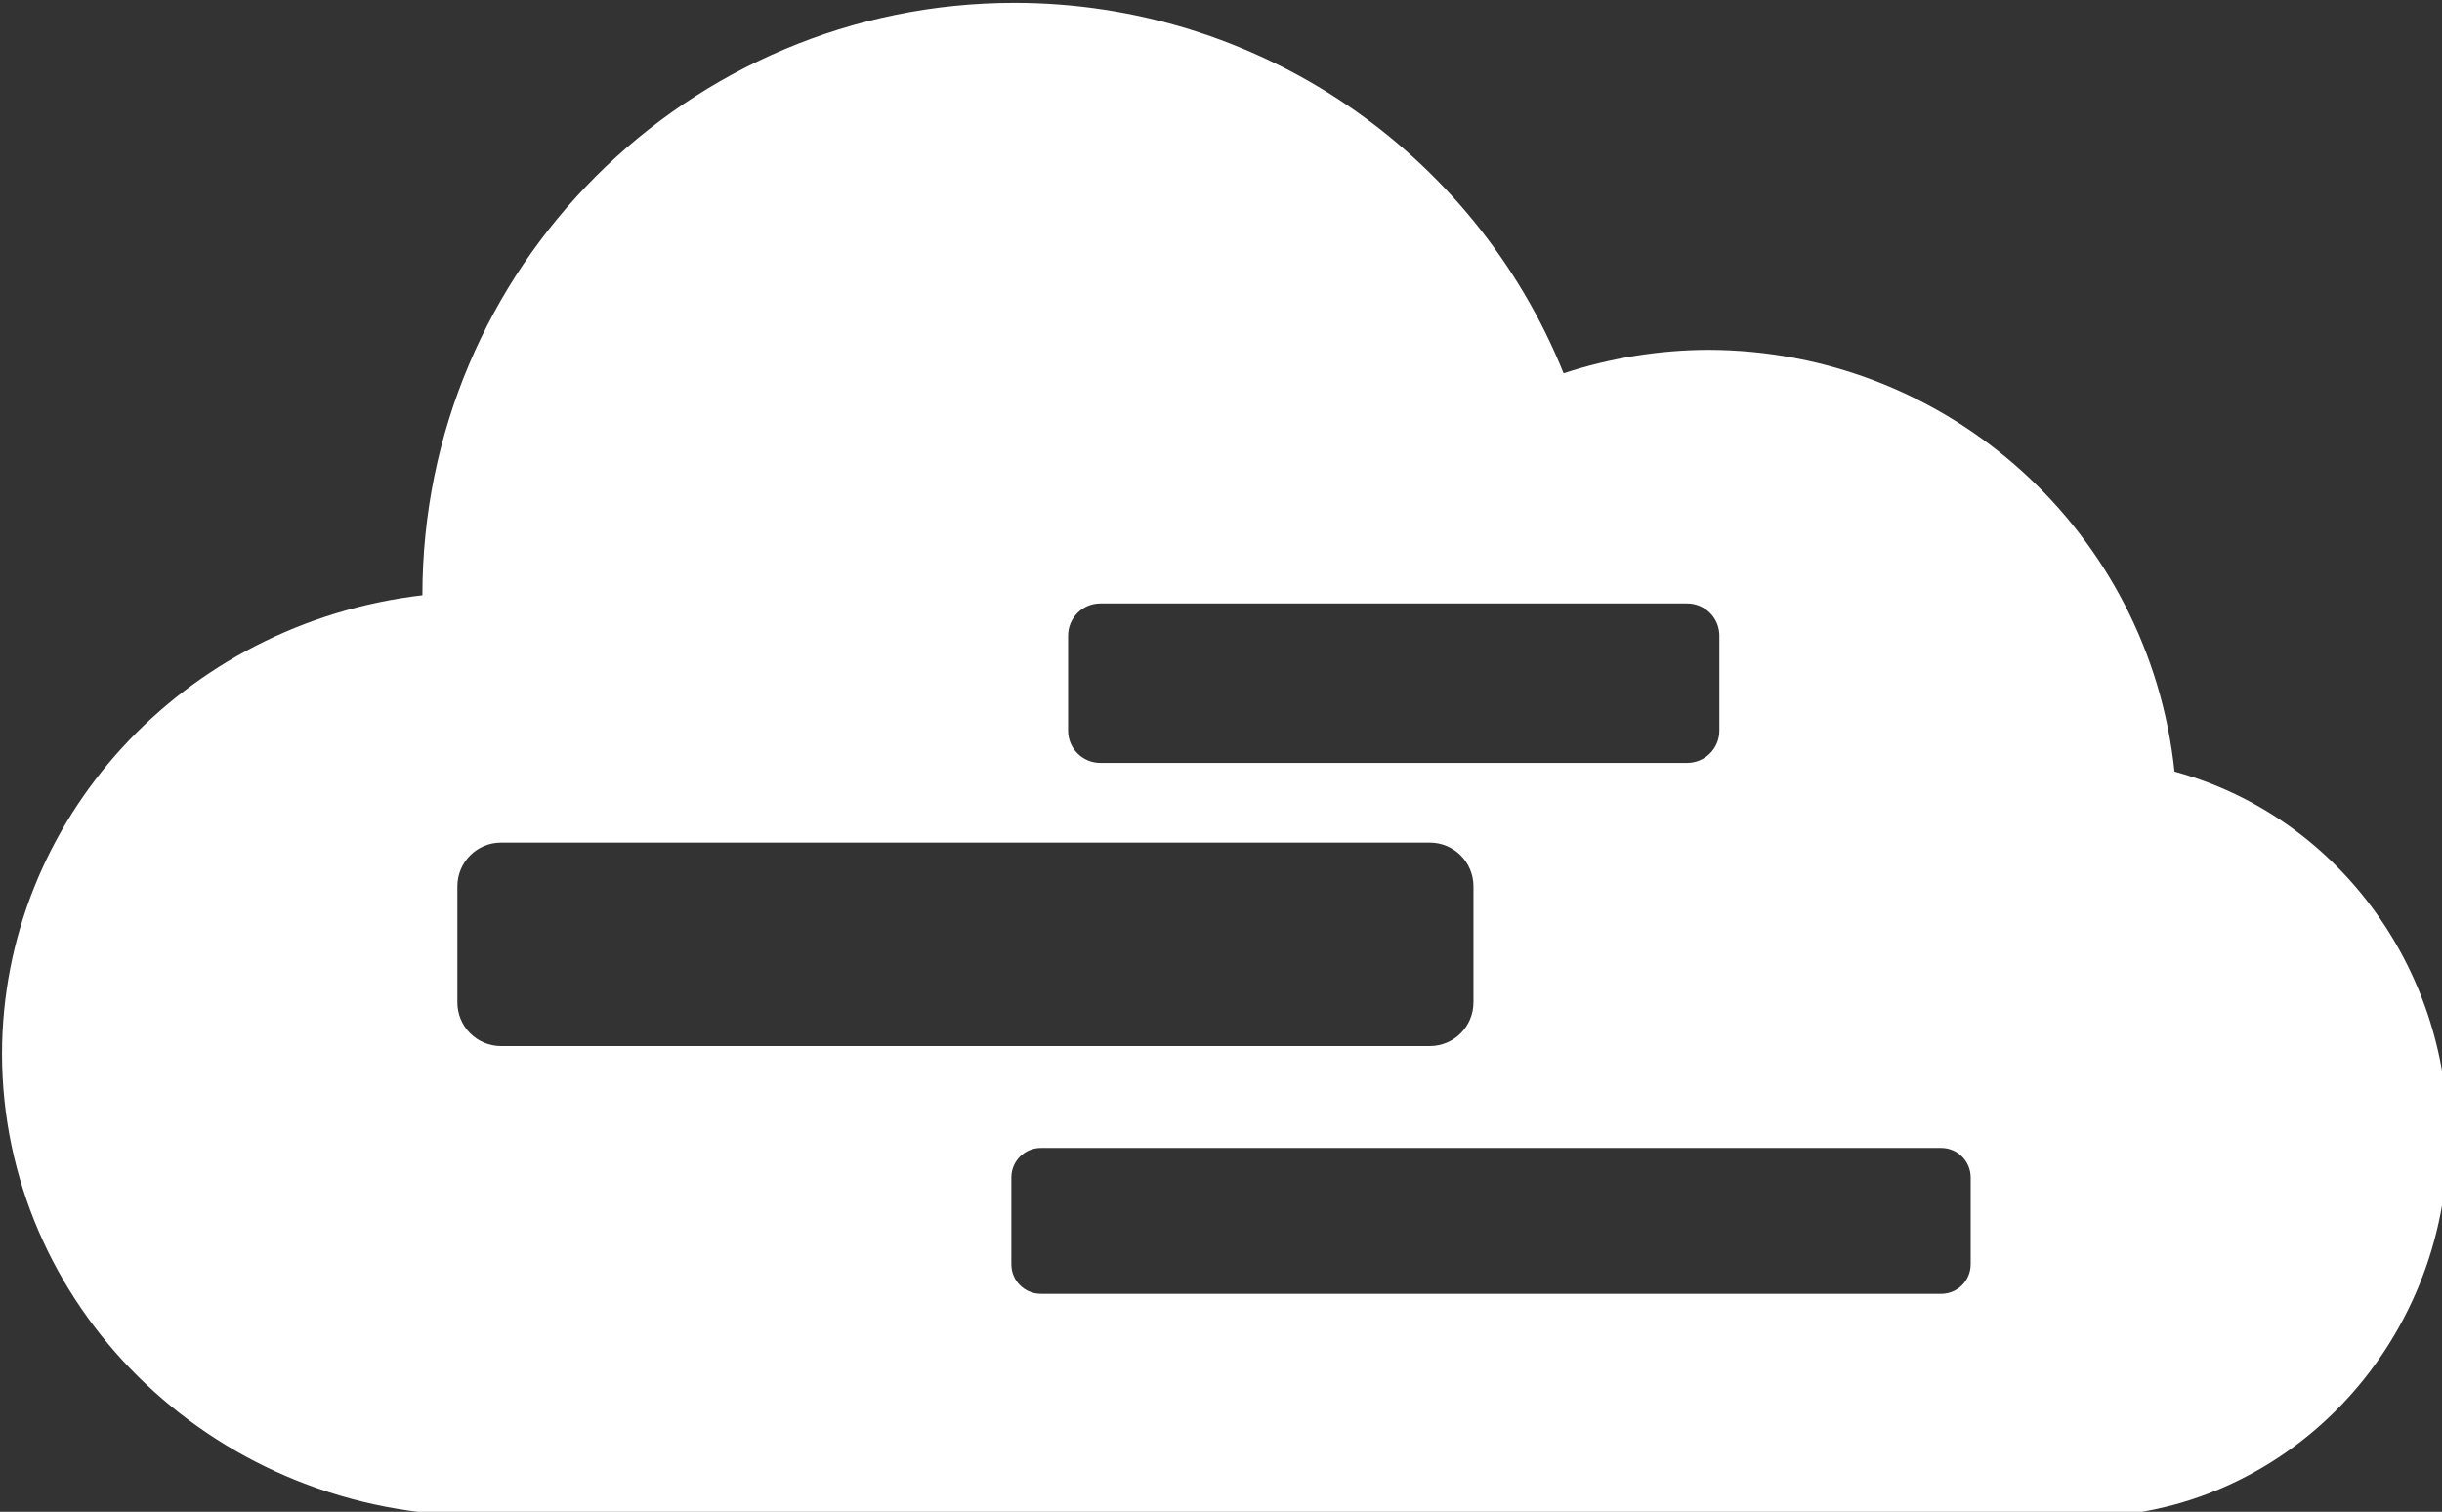 <?xml version="1.0" encoding="UTF-8" standalone="no"?>
<!-- Created with Inkscape (http://www.inkscape.org/) -->

<svg
   xmlns:dc="http://purl.org/dc/elements/1.1/"
   xmlns:cc="http://creativecommons.org/ns#"
   xmlns:rdf="http://www.w3.org/1999/02/22-rdf-syntax-ns#"
   xmlns:svg="http://www.w3.org/2000/svg"
   xmlns="http://www.w3.org/2000/svg"
   xmlns:sodipodi="http://sodipodi.sourceforge.net/DTD/sodipodi-0.dtd"
   xmlns:inkscape="http://www.inkscape.org/namespaces/inkscape"
   width="85.526mm"
   height="52.952mm"
   viewBox="0 0 85.526 52.952"
   version="1.1"
   id="svg16"
   inkscape:version="0.92.2 (5c3e80d, 2017-08-06)"
   sodipodi:docname="word_cloud.svg">
  <rect x="0" y="0" width="85.526" height="52.952" fill="#333333" stroke="none"/>
  <defs
     id="defs10" />
  <sodipodi:namedview
     id="base"
     pagecolor="#ffffff"
     bordercolor="#666666"
     borderopacity="1.0"
     inkscape:pageopacity="0.0"
     inkscape:pageshadow="2"
     inkscape:zoom="2.8"
     inkscape:cx="120.92901"
     inkscape:cy="155.88618"
     inkscape:document-units="mm"
     inkscape:current-layer="layer1"
     showgrid="false"
     inkscape:window-width="2560"
     inkscape:window-height="1361"
     inkscape:window-x="-9"
     inkscape:window-y="-9"
     inkscape:window-maximized="1"
     fit-margin-top="0"
     fit-margin-left="0"
     fit-margin-right="0"
     fit-margin-bottom="0" />
  <g
     inkscape:label="Layer 1"
     inkscape:groupmode="layer"
     id="layer1"
     transform="translate(-44.742,-62.912)">
    <path
       style="fill:#ffffff;stroke-width:1"
       d="m 302.949,237.779 c -43.237,-1.6e-4 -78.287,35.05 -78.287,78.287 v 0.014 c -31.677,3.706 -55.518,29.709 -55.559,60.596 0.031,33.159 27.373,60.245 61.619,61.041 v 0.074 h 210.797 c 0.781,0.06 1.563,0.1 2.346,0.121 26.778,-5.7e-4 48.486,-22.442 48.486,-50.125 -0.028,-22.738 -14.859,-42.608 -36.127,-48.404 -3.34,-31.663 -29.933,-55.702 -61.658,-55.738 -6.482,0.026 -12.92,1.07 -19.08,3.096 -11.948,-29.573 -40.642,-48.941 -72.537,-48.961 z m 11.318,79.383 h 77.537 c 2.364,0 4.268,1.903 4.268,4.268 v 12.537 c 0,2.364 -1.903,4.268 -4.268,4.268 h -77.537 c -2.364,0 -4.268,-1.903 -4.268,-4.268 v -12.537 c 0,-2.364 1.903,-4.268 4.268,-4.268 z m -79.195,31.607 h 122.713 c 3.206,0 5.787,2.581 5.787,5.787 v 15.324 c 0,3.206 -2.581,5.786 -5.787,5.786 H 235.072 c -3.206,0 -5.787,-2.581 -5.787,-5.786 v -15.324 c 0,-3.206 2.581,-5.787 5.787,-5.787 z m 71.334,40.357 h 118.973 c 2.164,0 3.906,1.742 3.906,3.906 v 11.473 c 0,2.164 -1.742,3.906 -3.906,3.906 H 306.406 c -2.164,0 -3.906,-1.742 -3.906,-3.906 V 393.033 c 0,-2.164 1.742,-3.906 3.906,-3.906 z"
       transform="scale(0.265)"
       id="path18"
       inkscape:connector-curvature="0"
       sodipodi:nodetypes="ccccccccccccccsssscssssssssssssssssssssss" />
  </g>
</svg>
